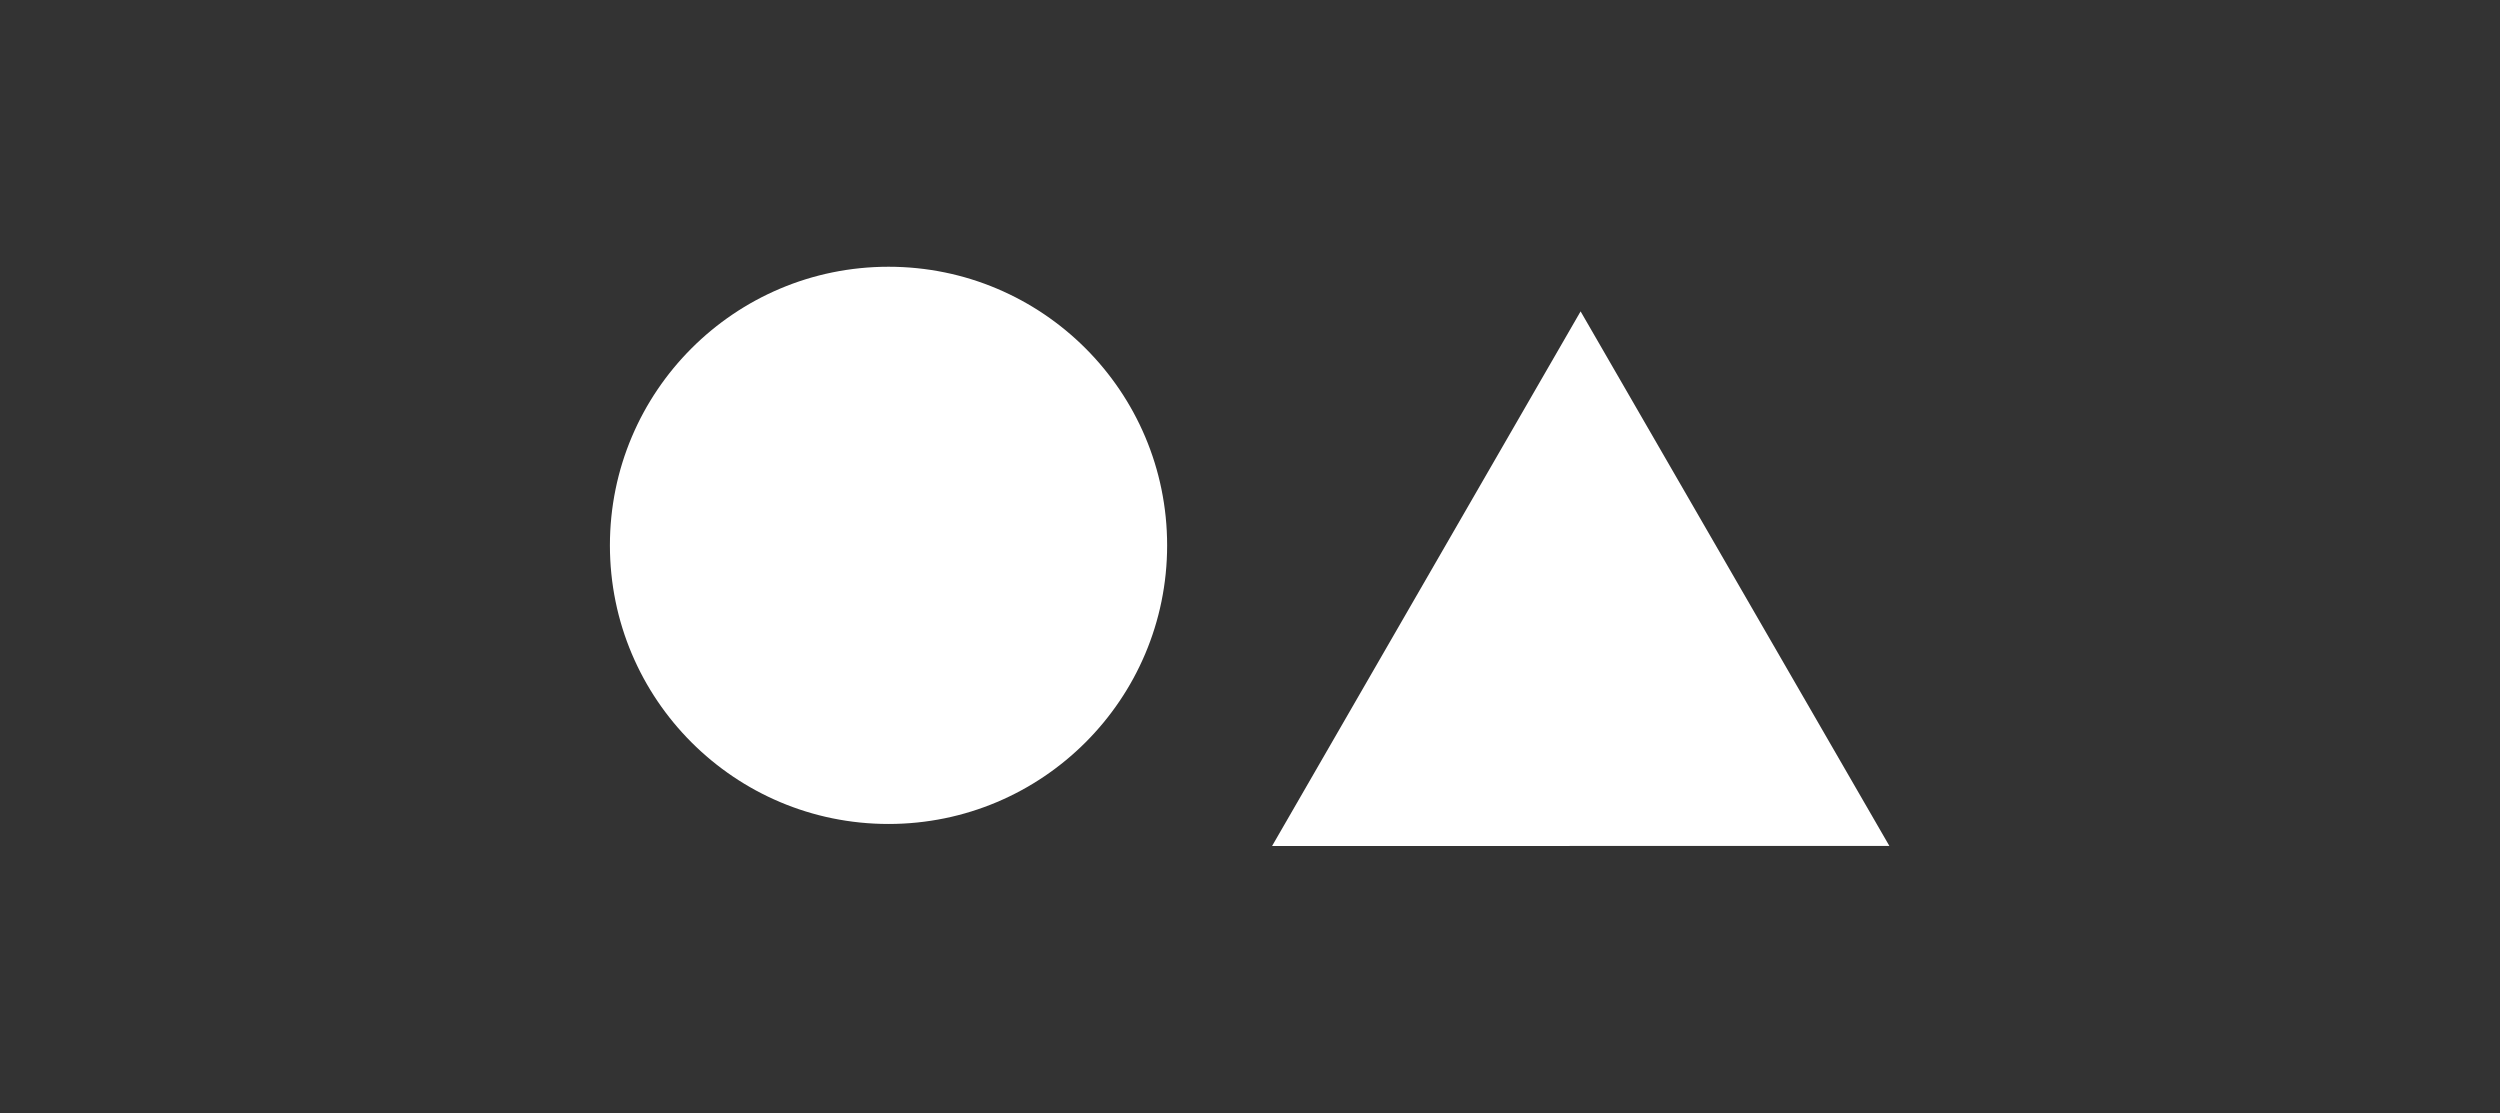 <?xml version="1.0" encoding="UTF-8" standalone="no"?>
<!-- Created with Inkscape (http://www.inkscape.org/) -->

<svg
   xmlns:dc="http://purl.org/dc/elements/1.1/"
   xmlns:cc="http://creativecommons.org/ns#"
   xmlns:rdf="http://www.w3.org/1999/02/22-rdf-syntax-ns#"
   xmlns:svg="http://www.w3.org/2000/svg"
   xmlns="http://www.w3.org/2000/svg"
   xmlns:xlink="http://www.w3.org/1999/xlink"
   xmlns:sodipodi="http://sodipodi.sourceforge.net/DTD/sodipodi-0.dtd"
   xmlns:inkscape="http://www.inkscape.org/namespaces/inkscape"
   width="14.33mm"
   height="6.382mm"
   viewBox="0 0 14.33 6.382"
   version="1.1"
   id="svg4633"
   inkscape:version="0.92.4 (unknown)"
   sodipodi:docname="label_attribute_categorical_white.svg">
  <rect x="0" y="0" width="14.33" height="6.382" fill="#333333" stroke="none"/>
  <defs
     id="defs4627">
    <linearGradient
       inkscape:collect="always"
       id="linearGradient6218">
      <stop
         style="stop-color:#14e0f9;stop-opacity:1"
         offset="0"
         id="stop6214" />
      <stop
         style="stop-color:#3765ff;stop-opacity:1"
         offset="1"
         id="stop6216" />
    </linearGradient>
    <linearGradient
       inkscape:collect="always"
       xlink:href="#linearGradient6218"
       id="linearGradient4933"
       x1="-3759.241"
       y1="4189.023"
       x2="-3756.206"
       y2="4189.023"
       gradientUnits="userSpaceOnUse"
       gradientTransform="matrix(1.835,0,0,1.835,3241.68,-3368.531)" />
    <linearGradient
       inkscape:collect="always"
       xlink:href="#linearGradient6218"
       id="linearGradient6199"
       x1="-3759.241"
       y1="4189.023"
       x2="-3756.206"
       y2="4189.023"
       gradientUnits="userSpaceOnUse"
       gradientTransform="matrix(1.835,0,0,1.835,6849.01,-7706.963)" />
    <linearGradient
       inkscape:collect="always"
       xlink:href="#linearGradient6218"
       id="linearGradient6381"
       x1="-3759.241"
       y1="4189.023"
       x2="-3756.206"
       y2="4189.023"
       gradientUnits="userSpaceOnUse"
       gradientTransform="matrix(1.835,0,0,1.835,6876.771,-7712.245)" />
    <linearGradient
       inkscape:collect="always"
       xlink:href="#linearGradient6218"
       id="linearGradient6557"
       x1="-3759.241"
       y1="4189.023"
       x2="-3756.206"
       y2="4189.023"
       gradientUnits="userSpaceOnUse"
       gradientTransform="matrix(1.835,0,0,1.835,6859.006,-7760.248)" />
    <linearGradient
       inkscape:collect="always"
       xlink:href="#linearGradient6218"
       id="linearGradient6724"
       x1="-3759.241"
       y1="4189.023"
       x2="-3756.206"
       y2="4189.023"
       gradientUnits="userSpaceOnUse"
       gradientTransform="matrix(1.835,0,0,1.835,6864.984,-7751.337)" />
    <linearGradient
       inkscape:collect="always"
       xlink:href="#linearGradient6218"
       id="linearGradient6878"
       x1="-3759.241"
       y1="4189.023"
       x2="-3756.206"
       y2="4189.023"
       gradientUnits="userSpaceOnUse"
       gradientTransform="matrix(1.835,0,0,1.835,6891.904,-7725.081)" />
    <linearGradient
       inkscape:collect="always"
       xlink:href="#linearGradient6218"
       id="linearGradient5462-2-5"
       x1="-3756.783"
       y1="4187.803"
       x2="-3756.788"
       y2="4191.172"
       gradientUnits="userSpaceOnUse"
       gradientTransform="matrix(1.835,0,0,1.835,6883.206,-7717.413)" />
    <linearGradient
       inkscape:collect="always"
       id="linearGradient7083">
      <stop
         style="stop-color:#18d3fa;stop-opacity:1"
         offset="0"
         id="stop7079" />
      <stop
         style="stop-color:#2a93fd;stop-opacity:1"
         offset="1"
         id="stop7081" />
    </linearGradient>
    <linearGradient
       inkscape:collect="always"
       xlink:href="#linearGradient7083"
       id="linearGradient7099"
       x1="-1.992"
       y1="-33.25"
       x2="-1.992"
       y2="-29.931"
       gradientUnits="userSpaceOnUse" />
    <linearGradient
       inkscape:collect="always"
       xlink:href="#linearGradient7083"
       id="linearGradient7433"
       x1="5.286"
       y1="-41.746"
       x2="5.286"
       y2="-38.347"
       gradientUnits="userSpaceOnUse"
       gradientTransform="translate(-19.362,0.093)" />
  </defs>
  <sodipodi:namedview
     id="base"
     pagecolor="#ffffff"
     bordercolor="#666666"
     borderopacity="1.0"
     inkscape:pageopacity="0.0"
     inkscape:pageshadow="2"
     inkscape:zoom="7.919596"
     inkscape:cx="19.982865"
     inkscape:cy="22.99744"
     inkscape:document-units="mm"
     inkscape:current-layer="layer1"
     showgrid="false"
     inkscape:window-width="1920"
     inkscape:window-height="1014"
     inkscape:window-x="1920"
     inkscape:window-y="33"
     inkscape:window-maximized="1"
     showguides="false" />
  <g
     inkscape:label="Layer 1"
     inkscape:groupmode="layer"
     id="layer1"
     transform="translate(25.099,43.14)">
    <g
       id="g7652"
       transform="translate(-38.323,0.084)"
       style="fill:#ffffff">
      <circle
         inkscape:export-ydpi="99.025696"
         inkscape:export-xdpi="99.025696"
         inkscape:export-filename="/home/tomires/g4365-3.png"
         r="1.597"
         cy="-40.098"
         cx="18.317"
         id="path1590-05-7-5-6-1-1"
         style="color:#000000;clip-rule:nonzero;display:inline;overflow:visible;visibility:visible;opacity:1;isolation:auto;mix-blend-mode:normal;color-interpolation:sRGB;color-interpolation-filters:linearRGB;solid-color:#000000;solid-opacity:1;fill:#ffffff;fill-opacity:1;fill-rule:evenodd;stroke:none;stroke-width:0.637;color-rendering:auto;image-rendering:auto;shape-rendering:auto;text-rendering:auto;enable-background:accumulate" />
      <path
         inkscape:export-ydpi="99.025696"
         inkscape:export-xdpi="99.025696"
         inkscape:export-filename="/home/tomires/g4365-3.png"
         transform="matrix(0.179,-0.048,0.048,0.179,-1.247,-37.124)"
         inkscape:transform-center-y="-0.14085926"
         inkscape:transform-center-x="-0.58455035"
         d="m 131.141,19.618 2.471,9.221 -9.221,-2.471 -9.221,-2.471 6.75,-6.75 6.75,-6.75 z"
         inkscape:randomized="0"
         inkscape:rounded="0"
         inkscape:flatsided="false"
         sodipodi:arg2="0.78539816"
         sodipodi:arg1="-0.26179939"
         sodipodi:r2="11.023248"
         sodipodi:r1="5.5116239"
         sodipodi:cy="21.044212"
         sodipodi:cx="125.81712"
         sodipodi:sides="3"
         id="path1594-66-86-6-3-3-2"
         style="color:#000000;clip-rule:nonzero;display:inline;overflow:visible;visibility:visible;opacity:1;isolation:auto;mix-blend-mode:normal;color-interpolation:sRGB;color-interpolation-filters:linearRGB;solid-color:#000000;solid-opacity:1;fill:#ffffff;fill-opacity:1;fill-rule:evenodd;stroke:none;stroke-width:1;color-rendering:auto;image-rendering:auto;shape-rendering:auto;text-rendering:auto;enable-background:accumulate"
         sodipodi:type="star" />
    </g>
  </g>
</svg>
